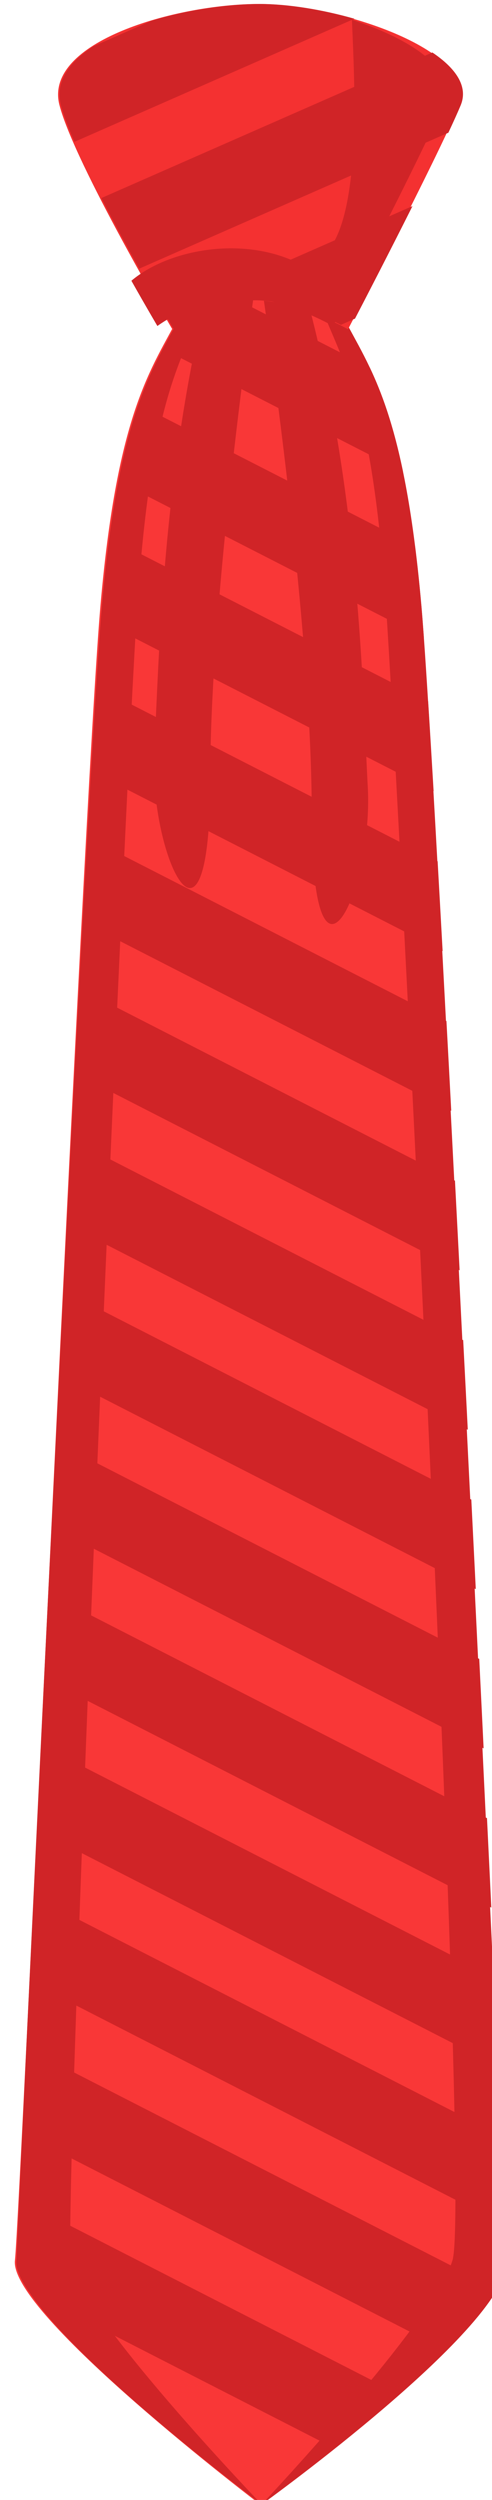 <?xml version="1.0" encoding="UTF-8" standalone="no"?>
<!-- Created with Inkscape (http://www.inkscape.org/) -->

<svg
   xmlns:dc="http://purl.org/dc/elements/1.1/"
   xmlns:cc="http://creativecommons.org/ns#"
   xmlns:rdf="http://www.w3.org/1999/02/22-rdf-syntax-ns#"
   xmlns:svg="http://www.w3.org/2000/svg"
   xmlns="http://www.w3.org/2000/svg"
   xmlns:sodipodi="http://sodipodi.sourceforge.net/DTD/sodipodi-0.dtd"
   xmlns:inkscape="http://www.inkscape.org/namespaces/inkscape"
   width="8.342mm"
   height="42.333mm"
   viewBox="0 0 29.558 150"
   id="svg25244"
   version="1.1"
   inkscape:version="0.91 r13725"
   sodipodi:docname="corbata.svg"
   inkscape:export-filename="/home/piccolina/Escritorio/fundacion/megamente-web/Megamente/img/deduccion/objetos/corbata.png"
   inkscape:export-xdpi="90"
   inkscape:export-ydpi="90">
  <defs
     id="defs25246">
    <radialGradient
       fx="0"
       fy="0"
       cx="0"
       cy="0"
       r="1"
       gradientUnits="userSpaceOnUse"
       gradientTransform="matrix(-1.212,1.16,-1.16,-1.212,412.714,312.817)"
       spreadMethod="pad"
       id="radialGradient50946">
      <stop
         style="stop-opacity:1;stop-color:#1d1d1b"
         offset="0"
         id="stop50940" />
      <stop
         style="stop-opacity:1;stop-color:#1d1d1b"
         offset="0.723"
         id="stop50942" />
      <stop
         style="stop-opacity:1;stop-color:#575756"
         offset="1"
         id="stop50944" />
    </radialGradient>
    <radialGradient
       fx="0"
       fy="0"
       cx="0"
       cy="0"
       r="1"
       gradientUnits="userSpaceOnUse"
       gradientTransform="matrix(-1.211,1.16,-1.16,-1.211,420.802,320.906)"
       spreadMethod="pad"
       id="radialGradient50924">
      <stop
         style="stop-opacity:1;stop-color:#1d1d1b"
         offset="0"
         id="stop50918" />
      <stop
         style="stop-opacity:1;stop-color:#1d1d1b"
         offset="0.723"
         id="stop50920" />
      <stop
         style="stop-opacity:1;stop-color:#575756"
         offset="1"
         id="stop50922" />
    </radialGradient>
    <radialGradient
       fx="0"
       fy="0"
       cx="0"
       cy="0"
       r="1"
       gradientUnits="userSpaceOnUse"
       gradientTransform="matrix(-1.16,-1.212,1.212,-1.16,420.802,312.817)"
       spreadMethod="pad"
       id="radialGradient50902">
      <stop
         style="stop-opacity:1;stop-color:#1d1d1b"
         offset="0"
         id="stop50896" />
      <stop
         style="stop-opacity:1;stop-color:#1d1d1b"
         offset="0.723"
         id="stop50898" />
      <stop
         style="stop-opacity:1;stop-color:#575756"
         offset="1"
         id="stop50900" />
    </radialGradient>
    <radialGradient
       fx="0"
       fy="0"
       cx="0"
       cy="0"
       r="1"
       gradientUnits="userSpaceOnUse"
       gradientTransform="matrix(-1.16,-1.211,1.211,-1.16,412.714,320.906)"
       spreadMethod="pad"
       id="radialGradient50880">
      <stop
         style="stop-opacity:1;stop-color:#1d1d1b"
         offset="0"
         id="stop50874" />
      <stop
         style="stop-opacity:1;stop-color:#1d1d1b"
         offset="0.723"
         id="stop50876" />
      <stop
         style="stop-opacity:1;stop-color:#575756"
         offset="1"
         id="stop50878" />
    </radialGradient>
    <radialGradient
       fx="0"
       fy="0"
       cx="0"
       cy="0"
       r="1"
       gradientUnits="userSpaceOnUse"
       gradientTransform="matrix(-1.677,-0.037,0.037,-1.677,416.758,311.142)"
       spreadMethod="pad"
       id="radialGradient50858">
      <stop
         style="stop-opacity:1;stop-color:#1d1d1b"
         offset="0"
         id="stop50852" />
      <stop
         style="stop-opacity:1;stop-color:#1d1d1b"
         offset="0.723"
         id="stop50854" />
      <stop
         style="stop-opacity:1;stop-color:#575756"
         offset="1"
         id="stop50856" />
    </radialGradient>
    <radialGradient
       fx="0"
       fy="0"
       cx="0"
       cy="0"
       r="1"
       gradientUnits="userSpaceOnUse"
       gradientTransform="matrix(-1.677,-0.037,0.037,-1.677,416.758,322.581)"
       spreadMethod="pad"
       id="radialGradient50836">
      <stop
         style="stop-opacity:1;stop-color:#1d1d1b"
         offset="0"
         id="stop50830" />
      <stop
         style="stop-opacity:1;stop-color:#1d1d1b"
         offset="0.723"
         id="stop50832" />
      <stop
         style="stop-opacity:1;stop-color:#575756"
         offset="1"
         id="stop50834" />
    </radialGradient>
    <radialGradient
       fx="0"
       fy="0"
       cx="0"
       cy="0"
       r="1"
       gradientUnits="userSpaceOnUse"
       gradientTransform="matrix(0.037,-1.677,1.677,0.037,422.477,316.862)"
       spreadMethod="pad"
       id="radialGradient50814">
      <stop
         style="stop-opacity:1;stop-color:#1d1d1b"
         offset="0"
         id="stop50808" />
      <stop
         style="stop-opacity:1;stop-color:#1d1d1b"
         offset="0.723"
         id="stop50810" />
      <stop
         style="stop-opacity:1;stop-color:#575756"
         offset="1"
         id="stop50812" />
    </radialGradient>
    <radialGradient
       fx="0"
       fy="0"
       cx="0"
       cy="0"
       r="1"
       gradientUnits="userSpaceOnUse"
       gradientTransform="matrix(0.037,-1.677,1.677,0.037,411.039,316.862)"
       spreadMethod="pad"
       id="radialGradient50792">
      <stop
         style="stop-opacity:1;stop-color:#1d1d1b"
         offset="0"
         id="stop50786" />
      <stop
         style="stop-opacity:1;stop-color:#1d1d1b"
         offset="0.723"
         id="stop50788" />
      <stop
         style="stop-opacity:1;stop-color:#575756"
         offset="1"
         id="stop50790" />
    </radialGradient>
    <radialGradient
       fx="0"
       fy="0"
       cx="0"
       cy="0"
       r="1"
       gradientUnits="userSpaceOnUse"
       gradientTransform="matrix(12.657,0.277,-0.277,12.657,416.759,316.862)"
       spreadMethod="pad"
       id="radialGradient50770">
      <stop
         style="stop-opacity:1;stop-color:#575756"
         offset="0"
         id="stop50762" />
      <stop
         style="stop-opacity:1;stop-color:#fafafa"
         offset="0.847"
         id="stop50764" />
      <stop
         style="stop-opacity:1;stop-color:#fafafa"
         offset="0.997"
         id="stop50766" />
      <stop
         style="stop-opacity:1;stop-color:#fafafa"
         offset="1"
         id="stop50768" />
    </radialGradient>
    <radialGradient
       fx="0"
       fy="0"
       cx="0"
       cy="0"
       r="1"
       gradientUnits="userSpaceOnUse"
       gradientTransform="matrix(21.624,0.474,-0.474,21.624,416.759,316.862)"
       spreadMethod="pad"
       id="radialGradient50746">
      <stop
         style="stop-opacity:1;stop-color:#1d1d1b"
         offset="0"
         id="stop50740" />
      <stop
         style="stop-opacity:1;stop-color:#1d1d1b"
         offset="0.723"
         id="stop50742" />
      <stop
         style="stop-opacity:1;stop-color:#575756"
         offset="1"
         id="stop50744" />
    </radialGradient>
    <linearGradient
       x1="0"
       y1="0"
       x2="1"
       y2="0"
       gradientUnits="userSpaceOnUse"
       gradientTransform="matrix(0.064,35.42,-35.42,0.064,416.708,288.203)"
       spreadMethod="pad"
       id="linearGradient50724">
      <stop
         style="stop-opacity:1;stop-color:#f26666"
         offset="0"
         id="stop50718" />
      <stop
         style="stop-opacity:1;stop-color:#f23a3a"
         offset="0.979"
         id="stop50720" />
      <stop
         style="stop-opacity:1;stop-color:#f23a3a"
         offset="1"
         id="stop50722" />
    </linearGradient>
    <linearGradient
       x1="0"
       y1="0"
       x2="1"
       y2="0"
       gradientUnits="userSpaceOnUse"
       gradientTransform="matrix(-0.068,-37.966,37.966,-0.068,416.778,327.226)"
       spreadMethod="pad"
       id="linearGradient50702">
      <stop
         style="stop-opacity:1;stop-color:#c40c0c"
         offset="0"
         id="stop50696" />
      <stop
         style="stop-opacity:1;stop-color:#700707"
         offset="0.942"
         id="stop50698" />
      <stop
         style="stop-opacity:1;stop-color:#700707"
         offset="1"
         id="stop50700" />
    </linearGradient>
    <radialGradient
       fx="0"
       fy="0"
       cx="0"
       cy="0"
       r="1"
       gradientUnits="userSpaceOnUse"
       gradientTransform="matrix(-1.212,1.16,-1.16,-1.212,295.731,312.817)"
       spreadMethod="pad"
       id="radialGradient50668">
      <stop
         style="stop-opacity:1;stop-color:#1d1d1b"
         offset="0"
         id="stop50662" />
      <stop
         style="stop-opacity:1;stop-color:#1d1d1b"
         offset="0.723"
         id="stop50664" />
      <stop
         style="stop-opacity:1;stop-color:#575756"
         offset="1"
         id="stop50666" />
    </radialGradient>
    <radialGradient
       fx="0"
       fy="0"
       cx="0"
       cy="0"
       r="1"
       gradientUnits="userSpaceOnUse"
       gradientTransform="matrix(-1.211,1.16,-1.16,-1.211,303.819,320.906)"
       spreadMethod="pad"
       id="radialGradient50646">
      <stop
         style="stop-opacity:1;stop-color:#1d1d1b"
         offset="0"
         id="stop50640" />
      <stop
         style="stop-opacity:1;stop-color:#1d1d1b"
         offset="0.723"
         id="stop50642" />
      <stop
         style="stop-opacity:1;stop-color:#575756"
         offset="1"
         id="stop50644" />
    </radialGradient>
    <radialGradient
       fx="0"
       fy="0"
       cx="0"
       cy="0"
       r="1"
       gradientUnits="userSpaceOnUse"
       gradientTransform="matrix(-1.16,-1.212,1.212,-1.16,303.819,312.817)"
       spreadMethod="pad"
       id="radialGradient50624">
      <stop
         style="stop-opacity:1;stop-color:#1d1d1b"
         offset="0"
         id="stop50618" />
      <stop
         style="stop-opacity:1;stop-color:#1d1d1b"
         offset="0.723"
         id="stop50620" />
      <stop
         style="stop-opacity:1;stop-color:#575756"
         offset="1"
         id="stop50622" />
    </radialGradient>
    <radialGradient
       fx="0"
       fy="0"
       cx="0"
       cy="0"
       r="1"
       gradientUnits="userSpaceOnUse"
       gradientTransform="matrix(-1.16,-1.211,1.211,-1.16,295.731,320.906)"
       spreadMethod="pad"
       id="radialGradient50602">
      <stop
         style="stop-opacity:1;stop-color:#1d1d1b"
         offset="0"
         id="stop50596" />
      <stop
         style="stop-opacity:1;stop-color:#1d1d1b"
         offset="0.723"
         id="stop50598" />
      <stop
         style="stop-opacity:1;stop-color:#575756"
         offset="1"
         id="stop50600" />
    </radialGradient>
    <radialGradient
       fx="0"
       fy="0"
       cx="0"
       cy="0"
       r="1"
       gradientUnits="userSpaceOnUse"
       gradientTransform="matrix(-1.677,-0.037,0.037,-1.677,299.775,311.142)"
       spreadMethod="pad"
       id="radialGradient50580">
      <stop
         style="stop-opacity:1;stop-color:#1d1d1b"
         offset="0"
         id="stop50574" />
      <stop
         style="stop-opacity:1;stop-color:#1d1d1b"
         offset="0.723"
         id="stop50576" />
      <stop
         style="stop-opacity:1;stop-color:#575756"
         offset="1"
         id="stop50578" />
    </radialGradient>
    <radialGradient
       fx="0"
       fy="0"
       cx="0"
       cy="0"
       r="1"
       gradientUnits="userSpaceOnUse"
       gradientTransform="matrix(-1.677,-0.037,0.037,-1.677,299.775,322.581)"
       spreadMethod="pad"
       id="radialGradient50558">
      <stop
         style="stop-opacity:1;stop-color:#1d1d1b"
         offset="0"
         id="stop50552" />
      <stop
         style="stop-opacity:1;stop-color:#1d1d1b"
         offset="0.723"
         id="stop50554" />
      <stop
         style="stop-opacity:1;stop-color:#575756"
         offset="1"
         id="stop50556" />
    </radialGradient>
    <radialGradient
       fx="0"
       fy="0"
       cx="0"
       cy="0"
       r="1"
       gradientUnits="userSpaceOnUse"
       gradientTransform="matrix(0.037,-1.677,1.677,0.037,305.494,316.862)"
       spreadMethod="pad"
       id="radialGradient50536">
      <stop
         style="stop-opacity:1;stop-color:#1d1d1b"
         offset="0"
         id="stop50530" />
      <stop
         style="stop-opacity:1;stop-color:#1d1d1b"
         offset="0.723"
         id="stop50532" />
      <stop
         style="stop-opacity:1;stop-color:#575756"
         offset="1"
         id="stop50534" />
    </radialGradient>
    <radialGradient
       fx="0"
       fy="0"
       cx="0"
       cy="0"
       r="1"
       gradientUnits="userSpaceOnUse"
       gradientTransform="matrix(0.037,-1.677,1.677,0.037,294.056,316.862)"
       spreadMethod="pad"
       id="radialGradient50514">
      <stop
         style="stop-opacity:1;stop-color:#1d1d1b"
         offset="0"
         id="stop50508" />
      <stop
         style="stop-opacity:1;stop-color:#1d1d1b"
         offset="0.723"
         id="stop50510" />
      <stop
         style="stop-opacity:1;stop-color:#575756"
         offset="1"
         id="stop50512" />
    </radialGradient>
    <radialGradient
       fx="0"
       fy="0"
       cx="0"
       cy="0"
       r="1"
       gradientUnits="userSpaceOnUse"
       gradientTransform="matrix(12.656,0.277,-0.277,12.656,299.777,316.862)"
       spreadMethod="pad"
       id="radialGradient50492">
      <stop
         style="stop-opacity:1;stop-color:#575756"
         offset="0"
         id="stop50484" />
      <stop
         style="stop-opacity:1;stop-color:#fafafa"
         offset="0.847"
         id="stop50486" />
      <stop
         style="stop-opacity:1;stop-color:#fafafa"
         offset="0.997"
         id="stop50488" />
      <stop
         style="stop-opacity:1;stop-color:#fafafa"
         offset="1"
         id="stop50490" />
    </radialGradient>
    <radialGradient
       fx="0"
       fy="0"
       cx="0"
       cy="0"
       r="1"
       gradientUnits="userSpaceOnUse"
       gradientTransform="matrix(21.624,0.474,-0.474,21.624,299.776,316.862)"
       spreadMethod="pad"
       id="radialGradient50468">
      <stop
         style="stop-opacity:1;stop-color:#1d1d1b"
         offset="0"
         id="stop50462" />
      <stop
         style="stop-opacity:1;stop-color:#1d1d1b"
         offset="0.723"
         id="stop50464" />
      <stop
         style="stop-opacity:1;stop-color:#575756"
         offset="1"
         id="stop50466" />
    </radialGradient>
    <linearGradient
       x1="0"
       y1="0"
       x2="1"
       y2="0"
       gradientUnits="userSpaceOnUse"
       gradientTransform="matrix(0.064,35.42,-35.42,0.064,299.725,288.203)"
       spreadMethod="pad"
       id="linearGradient50446">
      <stop
         style="stop-opacity:1;stop-color:#f26666"
         offset="0"
         id="stop50440" />
      <stop
         style="stop-opacity:1;stop-color:#f23a3a"
         offset="0.979"
         id="stop50442" />
      <stop
         style="stop-opacity:1;stop-color:#f23a3a"
         offset="1"
         id="stop50444" />
    </linearGradient>
    <linearGradient
       x1="0"
       y1="0"
       x2="1"
       y2="0"
       gradientUnits="userSpaceOnUse"
       gradientTransform="matrix(-0.068,-37.966,37.966,-0.068,299.795,327.226)"
       spreadMethod="pad"
       id="linearGradient50424">
      <stop
         style="stop-opacity:1;stop-color:#c40c0c"
         offset="0"
         id="stop50418" />
      <stop
         style="stop-opacity:1;stop-color:#700707"
         offset="0.942"
         id="stop50420" />
      <stop
         style="stop-opacity:1;stop-color:#700707"
         offset="1"
         id="stop50422" />
    </linearGradient>
    <linearGradient
       x1="0"
       y1="0"
       x2="1"
       y2="0"
       gradientUnits="userSpaceOnUse"
       gradientTransform="matrix(0,-17.935,17.935,0,443.68,317.558)"
       spreadMethod="pad"
       id="linearGradient50402">
      <stop
         style="stop-opacity:1;stop-color:#272726"
         offset="0"
         id="stop50394" />
      <stop
         style="stop-opacity:1;stop-color:#272726"
         offset="0.058"
         id="stop50396" />
      <stop
         style="stop-opacity:1;stop-color:#272726"
         offset="0.352"
         id="stop50398" />
      <stop
         style="stop-opacity:1;stop-color:#818080"
         offset="1"
         id="stop50400" />
    </linearGradient>
    <linearGradient
       x1="0"
       y1="0"
       x2="1"
       y2="0"
       gradientUnits="userSpaceOnUse"
       gradientTransform="matrix(0,-17.935,17.935,0,273.137,317.558)"
       spreadMethod="pad"
       id="linearGradient50378">
      <stop
         style="stop-opacity:1;stop-color:#272726"
         offset="0"
         id="stop50370" />
      <stop
         style="stop-opacity:1;stop-color:#272726"
         offset="0.058"
         id="stop50372" />
      <stop
         style="stop-opacity:1;stop-color:#272726"
         offset="0.352"
         id="stop50374" />
      <stop
         style="stop-opacity:1;stop-color:#818080"
         offset="1"
         id="stop50376" />
    </linearGradient>
    <linearGradient
       x1="0"
       y1="0"
       x2="1"
       y2="0"
       gradientUnits="userSpaceOnUse"
       gradientTransform="matrix(0,-11.334,11.334,0,266.961,302.225)"
       spreadMethod="pad"
       id="linearGradient50354">
      <stop
         style="stop-opacity:1;stop-color:#910009"
         offset="0"
         id="stop50348" />
      <stop
         style="stop-opacity:1;stop-color:#e81508"
         offset="0.201"
         id="stop50350" />
      <stop
         style="stop-opacity:1;stop-color:#e81508"
         offset="1"
         id="stop50352" />
    </linearGradient>
    <linearGradient
       x1="0"
       y1="0"
       x2="1"
       y2="0"
       gradientUnits="userSpaceOnUse"
       gradientTransform="matrix(0,-15.69,15.69,0,266.961,302.686)"
       spreadMethod="pad"
       id="linearGradient50332">
      <stop
         style="stop-opacity:1;stop-color:#e69409"
         offset="0"
         id="stop50324" />
      <stop
         style="stop-opacity:1;stop-color:#f7de00"
         offset="0.525"
         id="stop50326" />
      <stop
         style="stop-opacity:1;stop-color:#f7de00"
         offset="0.997"
         id="stop50328" />
      <stop
         style="stop-opacity:1;stop-color:#f7de00"
         offset="1"
         id="stop50330" />
    </linearGradient>
    <linearGradient
       x1="0"
       y1="0"
       x2="1"
       y2="0"
       gradientUnits="userSpaceOnUse"
       gradientTransform="matrix(0,-18.259,18.259,0,267.838,302.958)"
       spreadMethod="pad"
       id="linearGradient50308">
      <stop
         style="stop-opacity:1;stop-color:#575756"
         offset="0"
         id="stop50300" />
      <stop
         style="stop-opacity:1;stop-color:#575756"
         offset="0.076"
         id="stop50302" />
      <stop
         style="stop-opacity:1;stop-color:#575756"
         offset="0.354"
         id="stop50304" />
      <stop
         style="stop-opacity:1;stop-color:#fafafa"
         offset="1"
         id="stop50306" />
    </linearGradient>
    <linearGradient
       x1="0"
       y1="0"
       x2="1"
       y2="0"
       gradientUnits="userSpaceOnUse"
       gradientTransform="matrix(12.112,25.397,-25.397,12.112,442.944,277.627)"
       spreadMethod="pad"
       id="linearGradient50284">
      <stop
         style="stop-opacity:1;stop-color:#fafafa"
         offset="0"
         id="stop50276" />
      <stop
         style="stop-opacity:1;stop-color:#fafafa"
         offset="0.003"
         id="stop50278" />
      <stop
         style="stop-opacity:1;stop-color:#ffd500"
         offset="0.988"
         id="stop50280" />
      <stop
         style="stop-opacity:1;stop-color:#ffd500"
         offset="1"
         id="stop50282" />
    </linearGradient>
    <linearGradient
       x1="0"
       y1="0"
       x2="1"
       y2="0"
       gradientUnits="userSpaceOnUse"
       gradientTransform="matrix(15.392,32.273,-32.273,15.392,440.193,274.631)"
       spreadMethod="pad"
       id="linearGradient50260">
      <stop
         style="stop-opacity:1;stop-color:#fafafa"
         offset="0"
         id="stop50250" />
      <stop
         style="stop-opacity:1;stop-color:#fafafa"
         offset="0.003"
         id="stop50252" />
      <stop
         style="stop-opacity:1;stop-color:#fafafa"
         offset="0.21"
         id="stop50254" />
      <stop
         style="stop-opacity:1;stop-color:#575756"
         offset="0.819"
         id="stop50256" />
      <stop
         style="stop-opacity:1;stop-color:#575756"
         offset="1"
         id="stop50258" />
    </linearGradient>
    <linearGradient
       x1="0"
       y1="0"
       x2="1"
       y2="0"
       gradientUnits="userSpaceOnUse"
       gradientTransform="matrix(0,-2.918,2.918,0,351.329,285.362)"
       spreadMethod="pad"
       id="linearGradient50218">
      <stop
         style="stop-opacity:1;stop-color:#1d1d1b"
         offset="0"
         id="stop50212" />
      <stop
         style="stop-opacity:1;stop-color:#1d1d1b"
         offset="0.696"
         id="stop50214" />
      <stop
         style="stop-opacity:1;stop-color:#1d1d1b"
         offset="1"
         id="stop50216" />
    </linearGradient>
    <linearGradient
       x1="0"
       y1="0"
       x2="1"
       y2="0"
       gradientUnits="userSpaceOnUse"
       gradientTransform="matrix(0,-4.926,4.926,0,351.329,285.566)"
       spreadMethod="pad"
       id="linearGradient50164">
      <stop
         style="stop-opacity:1;stop-color:#575756"
         offset="0"
         id="stop50154" />
      <stop
         style="stop-opacity:1;stop-color:#575756"
         offset="0.297"
         id="stop50156" />
      <stop
         style="stop-opacity:1;stop-color:#fafafa"
         offset="0.777"
         id="stop50158" />
      <stop
         style="stop-opacity:1;stop-color:#fafafa"
         offset="0.95"
         id="stop50160" />
      <stop
         style="stop-opacity:1;stop-color:#fafafa"
         offset="1"
         id="stop50162" />
    </linearGradient>
    <linearGradient
       x1="0"
       y1="0"
       x2="1"
       y2="0"
       gradientUnits="userSpaceOnUse"
       gradientTransform="matrix(9.751,-11.904,11.904,9.751,372.178,269.86)"
       spreadMethod="pad"
       id="linearGradient50138">
      <stop
         style="stop-opacity:1;stop-color:#a8a8a7"
         offset="0"
         id="stop50130" />
      <stop
         style="stop-opacity:1;stop-color:#a8a8a7"
         offset="0.429"
         id="stop50132" />
      <stop
         style="stop-opacity:1;stop-color:#a8a8a7"
         offset="0.77"
         id="stop50134" />
      <stop
         style="stop-opacity:1;stop-color:#fafafa"
         offset="1"
         id="stop50136" />
    </linearGradient>
    <linearGradient
       x1="0"
       y1="0"
       x2="1"
       y2="0"
       gradientUnits="userSpaceOnUse"
       gradientTransform="matrix(-16.237,-22.407,22.407,-16.237,393.014,283.283)"
       spreadMethod="pad"
       id="linearGradient50114">
      <stop
         style="stop-opacity:1;stop-color:#fafafa"
         offset="0"
         id="stop50106" />
      <stop
         style="stop-opacity:1;stop-color:#5c5c5b"
         offset="0.832"
         id="stop50108" />
      <stop
         style="stop-opacity:1;stop-color:#5c5c5b"
         offset="0.995"
         id="stop50110" />
      <stop
         style="stop-opacity:1;stop-color:#5c5c5b"
         offset="1"
         id="stop50112" />
    </linearGradient>
    <linearGradient
       x1="0"
       y1="0"
       x2="1"
       y2="0"
       gradientUnits="userSpaceOnUse"
       gradientTransform="matrix(0,-17.948,17.948,0,358.485,321.417)"
       spreadMethod="pad"
       id="linearGradient50050">
      <stop
         style="stop-opacity:1;stop-color:#700707"
         offset="0"
         id="stop50040" />
      <stop
         style="stop-opacity:1;stop-color:#700707"
         offset="0.127"
         id="stop50042" />
      <stop
         style="stop-opacity:1;stop-color:#c40c0c"
         offset="0.886"
         id="stop50044" />
      <stop
         style="stop-opacity:1;stop-color:#c40c0c"
         offset="0.998"
         id="stop50046" />
      <stop
         style="stop-opacity:1;stop-color:#c40c0c"
         offset="1"
         id="stop50048" />
    </linearGradient>
    <linearGradient
       x1="0"
       y1="0"
       x2="1"
       y2="0"
       gradientUnits="userSpaceOnUse"
       gradientTransform="matrix(35.615,-29.885,29.885,35.615,344.438,271.906)"
       spreadMethod="pad"
       id="linearGradient49992">
      <stop
         style="stop-opacity:1;stop-color:#ffffff"
         offset="0"
         id="stop49968" />
      <stop
         style="stop-opacity:1;stop-color:#ffffff"
         offset="0.057"
         id="stop49970" />
      <stop
         style="stop-opacity:1;stop-color:#def5ff"
         offset="0.16"
         id="stop49972" />
      <stop
         style="stop-opacity:1;stop-color:#def5ff"
         offset="0.214"
         id="stop49974" />
      <stop
         style="stop-opacity:1;stop-color:#ffffff"
         offset="0.309"
         id="stop49976" />
      <stop
         style="stop-opacity:1;stop-color:#ffffff"
         offset="0.466"
         id="stop49978" />
      <stop
         style="stop-opacity:1;stop-color:#ffffff"
         offset="0.475"
         id="stop49980" />
      <stop
         style="stop-opacity:1;stop-color:#cae1f9"
         offset="0.686"
         id="stop49982" />
      <stop
         style="stop-opacity:1;stop-color:#ffffff"
         offset="0.913"
         id="stop49984" />
      <stop
         style="stop-opacity:1;stop-color:#ffffff"
         offset="0.936"
         id="stop49986" />
      <stop
         style="stop-opacity:1;stop-color:#ffffff"
         offset="0.944"
         id="stop49988" />
      <stop
         style="stop-opacity:1;stop-color:#ffffff"
         offset="1"
         id="stop49990" />
    </linearGradient>
    <linearGradient
       x1="0"
       y1="0"
       x2="1"
       y2="0"
       gradientUnits="userSpaceOnUse"
       gradientTransform="matrix(38.664,-32.443,32.443,38.664,310.216,270.817)"
       spreadMethod="pad"
       id="linearGradient49952">
      <stop
         style="stop-opacity:1;stop-color:#ffffff"
         offset="0"
         id="stop49928" />
      <stop
         style="stop-opacity:1;stop-color:#ffffff"
         offset="0.057"
         id="stop49930" />
      <stop
         style="stop-opacity:1;stop-color:#def5ff"
         offset="0.16"
         id="stop49932" />
      <stop
         style="stop-opacity:1;stop-color:#def5ff"
         offset="0.214"
         id="stop49934" />
      <stop
         style="stop-opacity:1;stop-color:#ffffff"
         offset="0.309"
         id="stop49936" />
      <stop
         style="stop-opacity:1;stop-color:#ffffff"
         offset="0.466"
         id="stop49938" />
      <stop
         style="stop-opacity:1;stop-color:#ffffff"
         offset="0.475"
         id="stop49940" />
      <stop
         style="stop-opacity:1;stop-color:#cae1f9"
         offset="0.686"
         id="stop49942" />
      <stop
         style="stop-opacity:1;stop-color:#ffffff"
         offset="0.913"
         id="stop49944" />
      <stop
         style="stop-opacity:1;stop-color:#ffffff"
         offset="0.936"
         id="stop49946" />
      <stop
         style="stop-opacity:1;stop-color:#ffffff"
         offset="0.944"
         id="stop49948" />
      <stop
         style="stop-opacity:1;stop-color:#ffffff"
         offset="1"
         id="stop49950" />
    </linearGradient>
    <linearGradient
       x1="0"
       y1="0"
       x2="1"
       y2="0"
       gradientUnits="userSpaceOnUse"
       gradientTransform="matrix(0,-26.713,26.713,0,358.485,311.963)"
       spreadMethod="pad"
       id="linearGradient49896">
      <stop
         style="stop-opacity:1;stop-color:#fafafa"
         offset="0"
         id="stop49888" />
      <stop
         style="stop-opacity:1;stop-color:#fafafa"
         offset="0.45"
         id="stop49890" />
      <stop
         style="stop-opacity:1;stop-color:#fafafa"
         offset="0.881"
         id="stop49892" />
      <stop
         style="stop-opacity:1;stop-color:#fafafa"
         offset="1"
         id="stop49894" />
    </linearGradient>
    <linearGradient
       x1="0"
       y1="0"
       x2="1"
       y2="0"
       gradientUnits="userSpaceOnUse"
       gradientTransform="matrix(0,-87.387,87.387,0,358.485,317.572)"
       spreadMethod="pad"
       id="linearGradient49838">
      <stop
         style="stop-opacity:1;stop-color:#cc2424"
         offset="0"
         id="stop49828" />
      <stop
         style="stop-opacity:1;stop-color:#cc2424"
         offset="0.032"
         id="stop49830" />
      <stop
         style="stop-opacity:1;stop-color:#f23a3a"
         offset="0.751"
         id="stop49832" />
      <stop
         style="stop-opacity:1;stop-color:#f23a3a"
         offset="0.98"
         id="stop49834" />
      <stop
         style="stop-opacity:1;stop-color:#f23a3a"
         offset="1"
         id="stop49836" />
    </linearGradient>
    <linearGradient
       x1="0"
       y1="0"
       x2="1"
       y2="0"
       gradientUnits="userSpaceOnUse"
       gradientTransform="matrix(33.034,-27.718,27.718,33.034,375.152,268.071)"
       spreadMethod="pad"
       id="linearGradient49812">
      <stop
         style="stop-opacity:1;stop-color:#ffffff"
         offset="0"
         id="stop49796" />
      <stop
         style="stop-opacity:1;stop-color:#ffffff"
         offset="0.057"
         id="stop49798" />
      <stop
         style="stop-opacity:1;stop-color:#c3e5f7"
         offset="0.313"
         id="stop49800" />
      <stop
         style="stop-opacity:1;stop-color:#c3e5f7"
         offset="0.446"
         id="stop49802" />
      <stop
         style="stop-opacity:1;stop-color:#ffffff"
         offset="0.563"
         id="stop49804" />
      <stop
         style="stop-opacity:1;stop-color:#ffffff"
         offset="0.978"
         id="stop49806" />
      <stop
         style="stop-opacity:1;stop-color:#ffffff"
         offset="0.979"
         id="stop49808" />
      <stop
         style="stop-opacity:1;stop-color:#ffffff"
         offset="1"
         id="stop49810" />
    </linearGradient>
    <radialGradient
       fx="0"
       fy="0"
       cx="0"
       cy="0"
       r="1"
       gradientUnits="userSpaceOnUse"
       gradientTransform="matrix(63.288,-6.174,-6.369,-65.291,383.792,284.062)"
       spreadMethod="pad"
       id="radialGradient33698">
      <stop
         style="stop-opacity:1;stop-color:#1d1d1b"
         offset="0"
         id="stop33692" />
      <stop
         style="stop-opacity:1;stop-color:#242422"
         offset="0.893"
         id="stop33694" />
      <stop
         style="stop-opacity:1;stop-color:#242422"
         offset="1"
         id="stop33696" />
    </radialGradient>
    <linearGradient
       x1="0"
       y1="0"
       x2="1"
       y2="0"
       gradientUnits="userSpaceOnUse"
       gradientTransform="matrix(8.11,-1.763,1.763,8.11,705.13,151.938)"
       spreadMethod="pad"
       id="linearGradient56218">
      <stop
         style="stop-opacity:1;stop-color:#8fb515"
         offset="0"
         id="stop56214" />
      <stop
         style="stop-opacity:1;stop-color:#d6ed9b"
         offset="1"
         id="stop56216" />
    </linearGradient>
    <linearGradient
       x1="0"
       y1="0"
       x2="1"
       y2="0"
       gradientUnits="userSpaceOnUse"
       gradientTransform="matrix(8.111,-1.763,1.763,8.111,705.465,151.8)"
       spreadMethod="pad"
       id="linearGradient56198">
      <stop
         style="stop-opacity:1;stop-color:#eeffbf"
         offset="0"
         id="stop56194" />
      <stop
         style="stop-opacity:1;stop-color:#d6ed9b"
         offset="1"
         id="stop56196" />
    </linearGradient>
    <linearGradient
       x1="0"
       y1="0"
       x2="1"
       y2="0"
       gradientUnits="userSpaceOnUse"
       gradientTransform="matrix(-0.998,-8.997,8.997,-0.998,743.811,175.235)"
       spreadMethod="pad"
       id="linearGradient56178">
      <stop
         style="stop-opacity:1;stop-color:#b3ff00"
         offset="0"
         id="stop56174" />
      <stop
         style="stop-opacity:1;stop-color:#d6ed9b"
         offset="1"
         id="stop56176" />
    </linearGradient>
    <linearGradient
       x1="0"
       y1="0"
       x2="1"
       y2="0"
       gradientUnits="userSpaceOnUse"
       gradientTransform="matrix(-5.112,-1.495,1.495,-5.112,781.256,157.304)"
       spreadMethod="pad"
       id="linearGradient56158">
      <stop
         style="stop-opacity:1;stop-color:#5c8200"
         offset="0"
         id="stop56148" />
      <stop
         style="stop-opacity:1;stop-color:#91cc00"
         offset="0.479"
         id="stop56150" />
      <stop
         style="stop-opacity:1;stop-color:#91cc00"
         offset="0.511"
         id="stop56152" />
      <stop
         style="stop-opacity:1;stop-color:#a7ed00"
         offset="0.976"
         id="stop56154" />
      <stop
         style="stop-opacity:1;stop-color:#a7ed00"
         offset="1"
         id="stop56156" />
    </linearGradient>
    <linearGradient
       x1="0"
       y1="0"
       x2="1"
       y2="0"
       gradientUnits="userSpaceOnUse"
       gradientTransform="matrix(10.952,-3.565,3.565,10.952,772.412,133.663)"
       spreadMethod="pad"
       id="linearGradient56132">
      <stop
         style="stop-opacity:1;stop-color:#dbef9d"
         offset="0"
         id="stop56126" />
      <stop
         style="stop-opacity:1;stop-color:#d4ff5b"
         offset="0.951"
         id="stop56128" />
      <stop
         style="stop-opacity:1;stop-color:#d4ff5b"
         offset="1"
         id="stop56130" />
    </linearGradient>
    <linearGradient
       x1="0"
       y1="0"
       x2="1"
       y2="0"
       gradientUnits="userSpaceOnUse"
       gradientTransform="matrix(-5.843,-11.465,11.465,-5.843,778.194,137.072)"
       spreadMethod="pad"
       id="linearGradient56110">
      <stop
         style="stop-opacity:1;stop-color:#5c8200"
         offset="0"
         id="stop56100" />
      <stop
         style="stop-opacity:1;stop-color:#91cc00"
         offset="0.479"
         id="stop56102" />
      <stop
         style="stop-opacity:1;stop-color:#91cc00"
         offset="0.511"
         id="stop56104" />
      <stop
         style="stop-opacity:1;stop-color:#a7ed00"
         offset="0.976"
         id="stop56106" />
      <stop
         style="stop-opacity:1;stop-color:#a7ed00"
         offset="1"
         id="stop56108" />
    </linearGradient>
    <linearGradient
       x1="0"
       y1="0"
       x2="1"
       y2="0"
       gradientUnits="userSpaceOnUse"
       gradientTransform="matrix(8.105,-2.638,2.638,8.105,710.17,146.477)"
       spreadMethod="pad"
       id="linearGradient56084">
      <stop
         style="stop-opacity:1;stop-color:#dbef9d"
         offset="0"
         id="stop56078" />
      <stop
         style="stop-opacity:1;stop-color:#d4ff5b"
         offset="0.951"
         id="stop56080" />
      <stop
         style="stop-opacity:1;stop-color:#d4ff5b"
         offset="1"
         id="stop56082" />
    </linearGradient>
    <linearGradient
       x1="0"
       y1="0"
       x2="1"
       y2="0"
       gradientUnits="userSpaceOnUse"
       gradientTransform="matrix(8.859,0,0,8.859,665.72,144.1)"
       spreadMethod="pad"
       id="linearGradient56062">
      <stop
         style="stop-opacity:1;stop-color:#91cc00"
         offset="0"
         id="stop56056" />
      <stop
         style="stop-opacity:1;stop-color:#3f5c00"
         offset="0.969"
         id="stop56058" />
      <stop
         style="stop-opacity:1;stop-color:#3f5c00"
         offset="1"
         id="stop56060" />
    </linearGradient>
    <linearGradient
       x1="0"
       y1="0"
       x2="1"
       y2="0"
       gradientUnits="userSpaceOnUse"
       gradientTransform="matrix(15.826,-8.372,8.372,15.826,701.314,158.009)"
       spreadMethod="pad"
       id="linearGradient56040">
      <stop
         style="stop-opacity:1;stop-color:#5c8200"
         offset="0"
         id="stop56030" />
      <stop
         style="stop-opacity:1;stop-color:#91cc00"
         offset="0.247"
         id="stop56032" />
      <stop
         style="stop-opacity:1;stop-color:#91cc00"
         offset="0.264"
         id="stop56034" />
      <stop
         style="stop-opacity:1;stop-color:#91cc00"
         offset="0.675"
         id="stop56036" />
      <stop
         style="stop-opacity:1;stop-color:#5c8200"
         offset="1"
         id="stop56038" />
    </linearGradient>
    <linearGradient
       x1="0"
       y1="0"
       x2="1"
       y2="0"
       gradientUnits="userSpaceOnUse"
       gradientTransform="matrix(44.15,-14.37,14.37,44.15,717.321,162.04)"
       spreadMethod="pad"
       id="linearGradient56014">
      <stop
         style="stop-opacity:1;stop-color:#dbef9d"
         offset="0"
         id="stop56008" />
      <stop
         style="stop-opacity:1;stop-color:#d4ff5b"
         offset="0.951"
         id="stop56010" />
      <stop
         style="stop-opacity:1;stop-color:#d4ff5b"
         offset="1"
         id="stop56012" />
    </linearGradient>
    <linearGradient
       x1="0"
       y1="0"
       x2="1"
       y2="0"
       gradientUnits="userSpaceOnUse"
       gradientTransform="matrix(44.15,-14.37,14.37,44.15,717.321,162.04)"
       spreadMethod="pad"
       id="linearGradient55992">
      <stop
         style="stop-opacity:1;stop-color:#5c8200"
         offset="0"
         id="stop55982" />
      <stop
         style="stop-opacity:1;stop-color:#91cc00"
         offset="0.479"
         id="stop55984" />
      <stop
         style="stop-opacity:1;stop-color:#91cc00"
         offset="0.511"
         id="stop55986" />
      <stop
         style="stop-opacity:1;stop-color:#a7ed00"
         offset="0.976"
         id="stop55988" />
      <stop
         style="stop-opacity:1;stop-color:#a7ed00"
         offset="1"
         id="stop55990" />
    </linearGradient>
    <linearGradient
       x1="0"
       y1="0"
       x2="1"
       y2="0"
       gradientUnits="userSpaceOnUse"
       gradientTransform="matrix(-36.542,2.232,-2.232,-36.542,764.912,161.969)"
       spreadMethod="pad"
       id="linearGradient55966">
      <stop
         style="stop-opacity:1;stop-color:#5c8200"
         offset="0"
         id="stop55956" />
      <stop
         style="stop-opacity:1;stop-color:#a7ed00"
         offset="0.489"
         id="stop55958" />
      <stop
         style="stop-opacity:1;stop-color:#a7ed00"
         offset="0.522"
         id="stop55960" />
      <stop
         style="stop-opacity:1;stop-color:#a7ed00"
         offset="0.72"
         id="stop55962" />
      <stop
         style="stop-opacity:1;stop-color:#92cf00"
         offset="1"
         id="stop55964" />
    </linearGradient>
    <linearGradient
       x1="0"
       y1="0"
       x2="1"
       y2="0"
       gradientUnits="userSpaceOnUse"
       gradientTransform="matrix(21.445,-6.98,6.98,21.445,737.805,133.854)"
       spreadMethod="pad"
       id="linearGradient55940">
      <stop
         style="stop-opacity:1;stop-color:#dbef9d"
         offset="0"
         id="stop55934" />
      <stop
         style="stop-opacity:1;stop-color:#d4ff5b"
         offset="0.951"
         id="stop55936" />
      <stop
         style="stop-opacity:1;stop-color:#d4ff5b"
         offset="1"
         id="stop55938" />
    </linearGradient>
    <linearGradient
       x1="0"
       y1="0"
       x2="1"
       y2="0"
       gradientUnits="userSpaceOnUse"
       gradientTransform="matrix(21.446,-6.98,6.98,21.446,737.804,133.854)"
       spreadMethod="pad"
       id="linearGradient55918">
      <stop
         style="stop-opacity:1;stop-color:#5c8200"
         offset="0"
         id="stop55908" />
      <stop
         style="stop-opacity:1;stop-color:#91cc00"
         offset="0.479"
         id="stop55910" />
      <stop
         style="stop-opacity:1;stop-color:#91cc00"
         offset="0.511"
         id="stop55912" />
      <stop
         style="stop-opacity:1;stop-color:#a7ed00"
         offset="0.976"
         id="stop55914" />
      <stop
         style="stop-opacity:1;stop-color:#a7ed00"
         offset="1"
         id="stop55916" />
    </linearGradient>
    <linearGradient
       x1="0"
       y1="0"
       x2="1"
       y2="0"
       gradientUnits="userSpaceOnUse"
       gradientTransform="matrix(-44.222,-41.508,41.508,-44.222,771.58,144.122)"
       spreadMethod="pad"
       id="linearGradient55892">
      <stop
         style="stop-opacity:1;stop-color:#5c8200"
         offset="0"
         id="stop55882" />
      <stop
         style="stop-opacity:1;stop-color:#a7ed00"
         offset="0.489"
         id="stop55884" />
      <stop
         style="stop-opacity:1;stop-color:#a7ed00"
         offset="0.522"
         id="stop55886" />
      <stop
         style="stop-opacity:1;stop-color:#a7ed00"
         offset="0.72"
         id="stop55888" />
      <stop
         style="stop-opacity:1;stop-color:#92cf00"
         offset="1"
         id="stop55890" />
    </linearGradient>
    <linearGradient
       x1="0"
       y1="0"
       x2="1"
       y2="0"
       gradientUnits="userSpaceOnUse"
       gradientTransform="matrix(16.421,4.768,-4.768,16.421,762.665,153.194)"
       spreadMethod="pad"
       id="linearGradient55866">
      <stop
         style="stop-opacity:1;stop-color:#77a700"
         offset="0"
         id="stop55862" />
      <stop
         style="stop-opacity:1;stop-color:#b9ed19"
         offset="1"
         id="stop55864" />
    </linearGradient>
    <linearGradient
       x1="0"
       y1="0"
       x2="1"
       y2="0"
       gradientUnits="userSpaceOnUse"
       gradientTransform="matrix(-6.618,-3.094,3.094,-6.618,803.394,171.776)"
       spreadMethod="pad"
       id="linearGradient55846">
      <stop
         style="stop-opacity:1;stop-color:#91cc00"
         offset="0"
         id="stop55840" />
      <stop
         style="stop-opacity:1;stop-color:#3f5c00"
         offset="0.969"
         id="stop55842" />
      <stop
         style="stop-opacity:1;stop-color:#3f5c00"
         offset="1"
         id="stop55844" />
    </linearGradient>
    <linearGradient
       x1="0"
       y1="0"
       x2="1"
       y2="0"
       gradientUnits="userSpaceOnUse"
       gradientTransform="matrix(6.663,-2.169,2.169,6.663,728.562,145.33)"
       spreadMethod="pad"
       id="linearGradient55824">
      <stop
         style="stop-opacity:1;stop-color:#dbef9d"
         offset="0"
         id="stop55818" />
      <stop
         style="stop-opacity:1;stop-color:#d4ff5b"
         offset="0.951"
         id="stop55820" />
      <stop
         style="stop-opacity:1;stop-color:#d4ff5b"
         offset="1"
         id="stop55822" />
    </linearGradient>
    <linearGradient
       x1="0"
       y1="0"
       x2="1"
       y2="0"
       gradientUnits="userSpaceOnUse"
       gradientTransform="matrix(5.598,0.072,-0.072,5.598,723.273,142.111)"
       spreadMethod="pad"
       id="linearGradient55802">
      <stop
         style="stop-opacity:1;stop-color:#77a700"
         offset="0"
         id="stop55798" />
      <stop
         style="stop-opacity:1;stop-color:#b9ed19"
         offset="1"
         id="stop55800" />
    </linearGradient>
    <linearGradient
       x1="0"
       y1="0"
       x2="1"
       y2="0"
       gradientUnits="userSpaceOnUse"
       gradientTransform="matrix(-3.233,0.086,-0.086,-3.233,732.687,144.111)"
       spreadMethod="pad"
       id="linearGradient55782">
      <stop
         style="stop-opacity:1;stop-color:#5c8200"
         offset="0"
         id="stop55776" />
      <stop
         style="stop-opacity:1;stop-color:#91cc00"
         offset="0.937"
         id="stop55778" />
      <stop
         style="stop-opacity:1;stop-color:#91cc00"
         offset="1"
         id="stop55780" />
    </linearGradient>
    <radialGradient
       fx="0"
       fy="0"
       cx="0"
       cy="0"
       r="1"
       gradientUnits="userSpaceOnUse"
       gradientTransform="matrix(14.549,0,0,14.549,734.284,138.045)"
       spreadMethod="pad"
       id="radialGradient55760">
      <stop
         style="stop-opacity:1;stop-color:#91cc00"
         offset="0"
         id="stop55754" />
      <stop
         style="stop-opacity:1;stop-color:#91cc00"
         offset="0.558"
         id="stop55756" />
      <stop
         style="stop-opacity:1;stop-color:#5c8200"
         offset="1"
         id="stop55758" />
    </radialGradient>
    <linearGradient
       x1="0"
       y1="0"
       x2="1"
       y2="0"
       gradientUnits="userSpaceOnUse"
       gradientTransform="matrix(4.375,0,0,4.375,687.66,142.648)"
       spreadMethod="pad"
       id="linearGradient55738">
      <stop
         style="stop-opacity:1;stop-color:#91cc00"
         offset="0"
         id="stop55732" />
      <stop
         style="stop-opacity:1;stop-color:#486900"
         offset="0.969"
         id="stop55734" />
      <stop
         style="stop-opacity:1;stop-color:#486900"
         offset="1"
         id="stop55736" />
    </linearGradient>
    <linearGradient
       x1="0"
       y1="0"
       x2="1"
       y2="0"
       gradientUnits="userSpaceOnUse"
       gradientTransform="matrix(4.067,13.699,-13.699,4.067,741.632,177.384)"
       spreadMethod="pad"
       id="linearGradient55716">
      <stop
         style="stop-opacity:1;stop-color:#77a700"
         offset="0"
         id="stop55712" />
      <stop
         style="stop-opacity:1;stop-color:#b9ed19"
         offset="1"
         id="stop55714" />
    </linearGradient>
    <linearGradient
       x1="0"
       y1="0"
       x2="1"
       y2="0"
       gradientUnits="userSpaceOnUse"
       gradientTransform="matrix(4.067,13.7,-13.7,4.067,741.632,177.688)"
       spreadMethod="pad"
       id="linearGradient55696">
      <stop
         style="stop-opacity:1;stop-color:#b3ff00"
         offset="0"
         id="stop55692" />
      <stop
         style="stop-opacity:1;stop-color:#d6ed9b"
         offset="1"
         id="stop55694" />
    </linearGradient>
    <linearGradient
       x1="0"
       y1="0"
       x2="1"
       y2="0"
       gradientUnits="userSpaceOnUse"
       gradientTransform="matrix(12.09,-1.947,1.947,12.09,735.423,143.215)"
       spreadMethod="pad"
       id="linearGradient55676">
      <stop
         style="stop-opacity:1;stop-color:#dbef9d"
         offset="0"
         id="stop55670" />
      <stop
         style="stop-opacity:1;stop-color:#d4ff5b"
         offset="0.951"
         id="stop55672" />
      <stop
         style="stop-opacity:1;stop-color:#d4ff5b"
         offset="1"
         id="stop55674" />
    </linearGradient>
    <linearGradient
       x1="0"
       y1="0"
       x2="1"
       y2="0"
       gradientUnits="userSpaceOnUse"
       gradientTransform="matrix(-5.542,7.631,-7.631,-5.542,742.146,132.468)"
       spreadMethod="pad"
       id="linearGradient55654">
      <stop
         style="stop-opacity:1;stop-color:#90cf00"
         offset="0"
         id="stop55650" />
      <stop
         style="stop-opacity:1;stop-color:#d6ed9b"
         offset="1"
         id="stop55652" />
    </linearGradient>
    <linearGradient
       x1="0"
       y1="0"
       x2="1"
       y2="0"
       gradientUnits="userSpaceOnUse"
       gradientTransform="matrix(6.987,-6.334,6.334,6.987,731.936,150.87)"
       spreadMethod="pad"
       id="linearGradient55634">
      <stop
         style="stop-opacity:1;stop-color:#90cf00"
         offset="0"
         id="stop55630" />
      <stop
         style="stop-opacity:1;stop-color:#d6ed9b"
         offset="1"
         id="stop55632" />
    </linearGradient>
    <radialGradient
       fx="0"
       fy="0"
       cx="0"
       cy="0"
       r="1"
       gradientUnits="userSpaceOnUse"
       gradientTransform="matrix(15.95,-5.192,5.192,15.95,739.077,142.737)"
       spreadMethod="pad"
       id="radialGradient55614">
      <stop
         style="stop-opacity:1;stop-color:#9dde00"
         offset="0"
         id="stop55604" />
      <stop
         style="stop-opacity:1;stop-color:#9dde00"
         offset="0.144"
         id="stop55606" />
      <stop
         style="stop-opacity:1;stop-color:#91cc00"
         offset="0.346"
         id="stop55608" />
      <stop
         style="stop-opacity:1;stop-color:#5c8200"
         offset="0.968"
         id="stop55610" />
      <stop
         style="stop-opacity:1;stop-color:#5c8200"
         offset="1"
         id="stop55612" />
    </radialGradient>
    <linearGradient
       x1="0"
       y1="0"
       x2="1"
       y2="0"
       gradientUnits="userSpaceOnUse"
       gradientTransform="matrix(-10.426,-6.071,6.071,-10.426,758.808,151.887)"
       spreadMethod="pad"
       id="linearGradient55588">
      <stop
         style="stop-opacity:1;stop-color:#77a700"
         offset="0"
         id="stop55584" />
      <stop
         style="stop-opacity:1;stop-color:#b9ed19"
         offset="1"
         id="stop55586" />
    </linearGradient>
    <radialGradient
       fx="0"
       fy="0"
       cx="0"
       cy="0"
       r="1"
       gradientUnits="userSpaceOnUse"
       gradientTransform="matrix(17.234,-5.609,5.609,17.234,749.965,142.174)"
       spreadMethod="pad"
       id="radialGradient55568">
      <stop
         style="stop-opacity:1;stop-color:#91cc00"
         offset="0"
         id="stop55562" />
      <stop
         style="stop-opacity:1;stop-color:#4e6e00"
         offset="0.951"
         id="stop55564" />
      <stop
         style="stop-opacity:1;stop-color:#4e6e00"
         offset="1"
         id="stop55566" />
    </radialGradient>
    <linearGradient
       x1="0"
       y1="0"
       x2="1"
       y2="0"
       gradientUnits="userSpaceOnUse"
       gradientTransform="matrix(16.761,6.967,-6.967,16.761,764.781,152.188)"
       spreadMethod="pad"
       id="linearGradient55546">
      <stop
         style="stop-opacity:1;stop-color:#5c8200"
         offset="0"
         id="stop55536" />
      <stop
         style="stop-opacity:1;stop-color:#91cc00"
         offset="0.479"
         id="stop55538" />
      <stop
         style="stop-opacity:1;stop-color:#91cc00"
         offset="0.511"
         id="stop55540" />
      <stop
         style="stop-opacity:1;stop-color:#a7ed00"
         offset="0.976"
         id="stop55542" />
      <stop
         style="stop-opacity:1;stop-color:#a7ed00"
         offset="1"
         id="stop55544" />
    </linearGradient>
    <linearGradient
       x1="0"
       y1="0"
       x2="1"
       y2="0"
       gradientUnits="userSpaceOnUse"
       gradientTransform="matrix(5.402,-5.512,5.512,5.402,799.438,113.778)"
       spreadMethod="pad"
       id="linearGradient55520">
      <stop
         style="stop-opacity:1;stop-color:#507100"
         offset="0"
         id="stop55514" />
      <stop
         style="stop-opacity:1;stop-color:#91cc00"
         offset="0.937"
         id="stop55516" />
      <stop
         style="stop-opacity:1;stop-color:#91cc00"
         offset="1"
         id="stop55518" />
    </linearGradient>
    <linearGradient
       x1="0"
       y1="0"
       x2="1"
       y2="0"
       gradientUnits="userSpaceOnUse"
       gradientTransform="matrix(-2.918,-12.519,12.519,-2.918,738.602,126.469)"
       spreadMethod="pad"
       id="linearGradient55498">
      <stop
         style="stop-opacity:1;stop-color:#77a700"
         offset="0"
         id="stop55494" />
      <stop
         style="stop-opacity:1;stop-color:#b9ed19"
         offset="1"
         id="stop55496" />
    </linearGradient>
    <linearGradient
       x1="0"
       y1="0"
       x2="1"
       y2="0"
       gradientUnits="userSpaceOnUse"
       gradientTransform="matrix(18.928,-5.415,5.415,18.928,728.17,121.572)"
       spreadMethod="pad"
       id="linearGradient55478">
      <stop
         style="stop-opacity:1;stop-color:#dbef9d"
         offset="0"
         id="stop55472" />
      <stop
         style="stop-opacity:1;stop-color:#d4ff5b"
         offset="0.951"
         id="stop55474" />
      <stop
         style="stop-opacity:1;stop-color:#d4ff5b"
         offset="1"
         id="stop55476" />
    </linearGradient>
    <radialGradient
       fx="0"
       fy="0"
       cx="0"
       cy="0"
       r="1"
       gradientUnits="userSpaceOnUse"
       gradientTransform="matrix(33.838,-11.013,11.013,33.838,730.568,102.586)"
       spreadMethod="pad"
       id="radialGradient55456">
      <stop
         style="stop-opacity:1;stop-color:#a7ed00"
         offset="0"
         id="stop55450" />
      <stop
         style="stop-opacity:1;stop-color:#a7ed00"
         offset="0.415"
         id="stop55452" />
      <stop
         style="stop-opacity:1;stop-color:#5c8200"
         offset="1"
         id="stop55454" />
    </radialGradient>
    <linearGradient
       x1="0"
       y1="0"
       x2="1"
       y2="0"
       gradientUnits="userSpaceOnUse"
       gradientTransform="matrix(32.268,-14.298,14.298,32.268,766.946,136.533)"
       spreadMethod="pad"
       id="linearGradient55434">
      <stop
         style="stop-opacity:1;stop-color:#5c8200"
         offset="0"
         id="stop55424" />
      <stop
         style="stop-opacity:1;stop-color:#91cc00"
         offset="0.479"
         id="stop55426" />
      <stop
         style="stop-opacity:1;stop-color:#91cc00"
         offset="0.511"
         id="stop55428" />
      <stop
         style="stop-opacity:1;stop-color:#a7ed00"
         offset="0.976"
         id="stop55430" />
      <stop
         style="stop-opacity:1;stop-color:#a7ed00"
         offset="1"
         id="stop55432" />
    </linearGradient>
    <linearGradient
       x1="0"
       y1="0"
       x2="1"
       y2="0"
       gradientUnits="userSpaceOnUse"
       gradientTransform="matrix(-11.623,0,0,-11.623,758.394,177.708)"
       spreadMethod="pad"
       id="linearGradient55408">
      <stop
         style="stop-opacity:1;stop-color:#dbef9d"
         offset="0"
         id="stop55402" />
      <stop
         style="stop-opacity:1;stop-color:#d4ff5b"
         offset="0.951"
         id="stop55404" />
      <stop
         style="stop-opacity:1;stop-color:#d4ff5b"
         offset="1"
         id="stop55406" />
    </linearGradient>
    <linearGradient
       x1="0"
       y1="0"
       x2="1"
       y2="0"
       gradientUnits="userSpaceOnUse"
       gradientTransform="matrix(0,20.03,-20.03,0,739.73,166.216)"
       spreadMethod="pad"
       id="linearGradient55386">
      <stop
         style="stop-opacity:1;stop-color:#547600"
         offset="0"
         id="stop55376" />
      <stop
         style="stop-opacity:1;stop-color:#91cc00"
         offset="0.479"
         id="stop55378" />
      <stop
         style="stop-opacity:1;stop-color:#91cc00"
         offset="0.511"
         id="stop55380" />
      <stop
         style="stop-opacity:1;stop-color:#a7ed00"
         offset="0.976"
         id="stop55382" />
      <stop
         style="stop-opacity:1;stop-color:#a7ed00"
         offset="1"
         id="stop55384" />
    </linearGradient>
    <linearGradient
       x1="0"
       y1="0"
       x2="1"
       y2="0"
       gradientUnits="userSpaceOnUse"
       gradientTransform="matrix(3.097,4.702,-4.702,3.097,693.608,112.516)"
       spreadMethod="pad"
       id="linearGradient55360">
      <stop
         style="stop-opacity:1;stop-color:#91cc00"
         offset="0"
         id="stop55354" />
      <stop
         style="stop-opacity:1;stop-color:#3f5c00"
         offset="0.969"
         id="stop55356" />
      <stop
         style="stop-opacity:1;stop-color:#3f5c00"
         offset="1"
         id="stop55358" />
    </linearGradient>
    <linearGradient
       x1="0"
       y1="0"
       x2="1"
       y2="0"
       gradientUnits="userSpaceOnUse"
       gradientTransform="matrix(6.671,0.002,-0.002,6.671,2586.85,583.727)"
       spreadMethod="pad"
       id="linearGradient58266">
      <stop
         style="stop-opacity:1;stop-color:#3c3c3b"
         offset="0"
         id="stop58248" />
      <stop
         style="stop-opacity:1;stop-color:#3c3c3b"
         offset="0.004"
         id="stop58250" />
      <stop
         style="stop-opacity:1;stop-color:#3c3c3b"
         offset="0.017"
         id="stop58252" />
      <stop
         style="stop-opacity:1;stop-color:#1d1d1b"
         offset="0.093"
         id="stop58254" />
      <stop
         style="stop-opacity:1;stop-color:#1d1d1b"
         offset="0.307"
         id="stop58256" />
      <stop
         style="stop-opacity:1;stop-color:#575756"
         offset="0.659"
         id="stop58258" />
      <stop
         style="stop-opacity:1;stop-color:#3c3c3b"
         offset="0.783"
         id="stop58260" />
      <stop
         style="stop-opacity:1;stop-color:#3c3c3b"
         offset="0.998"
         id="stop58262" />
      <stop
         style="stop-opacity:1;stop-color:#3c3c3b"
         offset="1"
         id="stop58264" />
    </linearGradient>
    <linearGradient
       x1="0"
       y1="0"
       x2="1"
       y2="0"
       gradientUnits="userSpaceOnUse"
       gradientTransform="matrix(7.141,0.003,-0.003,7.141,2586.617,580.356)"
       spreadMethod="pad"
       id="linearGradient58232">
      <stop
         style="stop-opacity:1;stop-color:#3c3c3b"
         offset="0"
         id="stop58214" />
      <stop
         style="stop-opacity:1;stop-color:#3c3c3b"
         offset="0.004"
         id="stop58216" />
      <stop
         style="stop-opacity:1;stop-color:#3c3c3b"
         offset="0.017"
         id="stop58218" />
      <stop
         style="stop-opacity:1;stop-color:#1d1d1b"
         offset="0.093"
         id="stop58220" />
      <stop
         style="stop-opacity:1;stop-color:#1d1d1b"
         offset="0.307"
         id="stop58222" />
      <stop
         style="stop-opacity:1;stop-color:#575756"
         offset="0.659"
         id="stop58224" />
      <stop
         style="stop-opacity:1;stop-color:#3c3c3b"
         offset="0.783"
         id="stop58226" />
      <stop
         style="stop-opacity:1;stop-color:#3c3c3b"
         offset="0.998"
         id="stop58228" />
      <stop
         style="stop-opacity:1;stop-color:#3c3c3b"
         offset="1"
         id="stop58230" />
    </linearGradient>
    <linearGradient
       x1="0"
       y1="0"
       x2="1"
       y2="0"
       gradientUnits="userSpaceOnUse"
       gradientTransform="matrix(6.654,0.002,-0.002,6.654,2586.868,583.09)"
       spreadMethod="pad"
       id="linearGradient58198">
      <stop
         style="stop-opacity:1;stop-color:#1d1d1b"
         offset="0"
         id="stop58184" />
      <stop
         style="stop-opacity:1;stop-color:#1d1d1b"
         offset="0.093"
         id="stop58186" />
      <stop
         style="stop-opacity:1;stop-color:#1d1d1b"
         offset="0.312"
         id="stop58188" />
      <stop
         style="stop-opacity:1;stop-color:#3c3c3b"
         offset="0.672"
         id="stop58190" />
      <stop
         style="stop-opacity:1;stop-color:#3c3c3b"
         offset="0.791"
         id="stop58192" />
      <stop
         style="stop-opacity:1;stop-color:#3c3c3b"
         offset="0.998"
         id="stop58194" />
      <stop
         style="stop-opacity:1;stop-color:#3c3c3b"
         offset="1"
         id="stop58196" />
    </linearGradient>
    <linearGradient
       x1="0"
       y1="0"
       x2="1"
       y2="0"
       gradientUnits="userSpaceOnUse"
       gradientTransform="matrix(7.141,0.003,-0.003,7.141,2586.618,577.496)"
       spreadMethod="pad"
       id="linearGradient58168">
      <stop
         style="stop-opacity:1;stop-color:#3c3c3b"
         offset="0"
         id="stop58146" />
      <stop
         style="stop-opacity:1;stop-color:#3c3c3b"
         offset="0.004"
         id="stop58148" />
      <stop
         style="stop-opacity:1;stop-color:#3c3c3b"
         offset="0.017"
         id="stop58150" />
      <stop
         style="stop-opacity:1;stop-color:#1d1d1b"
         offset="0.093"
         id="stop58152" />
      <stop
         style="stop-opacity:1;stop-color:#1d1d1b"
         offset="0.317"
         id="stop58154" />
      <stop
         style="stop-opacity:1;stop-color:#868686"
         offset="0.686"
         id="stop58156" />
      <stop
         style="stop-opacity:1;stop-color:#6f6f6e"
         offset="0.754"
         id="stop58158" />
      <stop
         style="stop-opacity:1;stop-color:#6f6f6e"
         offset="0.871"
         id="stop58160" />
      <stop
         style="stop-opacity:1;stop-color:#575756"
         offset="0.917"
         id="stop58162" />
      <stop
         style="stop-opacity:1;stop-color:#575756"
         offset="0.998"
         id="stop58164" />
      <stop
         style="stop-opacity:1;stop-color:#575756"
         offset="1"
         id="stop58166" />
    </linearGradient>
    <linearGradient
       x1="0"
       y1="0"
       x2="1"
       y2="0"
       gradientUnits="userSpaceOnUse"
       gradientTransform="matrix(4.745,0.084,-0.084,4.745,2587.62,568.52)"
       spreadMethod="pad"
       id="linearGradient58130">
      <stop
         style="stop-opacity:1;stop-color:#3c3c3b"
         offset="0"
         id="stop58112" />
      <stop
         style="stop-opacity:1;stop-color:#3c3c3b"
         offset="0.004"
         id="stop58114" />
      <stop
         style="stop-opacity:1;stop-color:#3c3c3b"
         offset="0.017"
         id="stop58116" />
      <stop
         style="stop-opacity:1;stop-color:#1d1d1b"
         offset="0.093"
         id="stop58118" />
      <stop
         style="stop-opacity:1;stop-color:#1d1d1b"
         offset="0.36"
         id="stop58120" />
      <stop
         style="stop-opacity:1;stop-color:#575756"
         offset="0.8"
         id="stop58122" />
      <stop
         style="stop-opacity:1;stop-color:#3c3c3b"
         offset="0.872"
         id="stop58124" />
      <stop
         style="stop-opacity:1;stop-color:#3c3c3b"
         offset="0.998"
         id="stop58126" />
      <stop
         style="stop-opacity:1;stop-color:#3c3c3b"
         offset="1"
         id="stop58128" />
    </linearGradient>
    <linearGradient
       x1="0"
       y1="0"
       x2="1"
       y2="0"
       gradientUnits="userSpaceOnUse"
       gradientTransform="matrix(5.515,0.002,-0.002,5.515,2587.413,622.831)"
       spreadMethod="pad"
       id="linearGradient58096">
      <stop
         style="stop-opacity:1;stop-color:#c6c6c5"
         offset="0"
         id="stop58078" />
      <stop
         style="stop-opacity:1;stop-color:#c6c6c5"
         offset="0.004"
         id="stop58080" />
      <stop
         style="stop-opacity:1;stop-color:#c6c6c5"
         offset="0.015"
         id="stop58082" />
      <stop
         style="stop-opacity:1;stop-color:#b1b1b1"
         offset="0.076"
         id="stop58084" />
      <stop
         style="stop-opacity:1;stop-color:#f5f5f5"
         offset="0.589"
         id="stop58086" />
      <stop
         style="stop-opacity:1;stop-color:#f5f5f5"
         offset="0.659"
         id="stop58088" />
      <stop
         style="stop-opacity:1;stop-color:#ececec"
         offset="0.783"
         id="stop58090" />
      <stop
         style="stop-opacity:1;stop-color:#ececec"
         offset="0.998"
         id="stop58092" />
      <stop
         style="stop-opacity:1;stop-color:#ececec"
         offset="1"
         id="stop58094" />
    </linearGradient>
    <linearGradient
       x1="0"
       y1="0"
       x2="1"
       y2="0"
       gradientUnits="userSpaceOnUse"
       gradientTransform="matrix(-4.573,-0.002,0.002,-4.573,2588.308,582.119)"
       spreadMethod="pad"
       id="linearGradient58062">
      <stop
         style="stop-opacity:1;stop-color:#1d1d1b"
         offset="0"
         id="stop58056" />
      <stop
         style="stop-opacity:1;stop-color:#1d1d1b"
         offset="0.378"
         id="stop58058" />
      <stop
         style="stop-opacity:1;stop-color:#3c3c3b"
         offset="1"
         id="stop58060" />
    </linearGradient>
    <linearGradient
       x1="0"
       y1="0"
       x2="1"
       y2="0"
       gradientUnits="userSpaceOnUse"
       gradientTransform="matrix(7.142,0.003,-0.003,7.142,2586.615,583.206)"
       spreadMethod="pad"
       id="linearGradient58040">
      <stop
         style="stop-opacity:1;stop-color:#30302f"
         offset="0"
         id="stop58028" />
      <stop
         style="stop-opacity:1;stop-color:#30302f"
         offset="0.004"
         id="stop58030" />
      <stop
         style="stop-opacity:1;stop-color:#30302f"
         offset="0.078"
         id="stop58032" />
      <stop
         style="stop-opacity:1;stop-color:#1d1d1b"
         offset="0.494"
         id="stop58034" />
      <stop
         style="stop-opacity:1;stop-color:#1d1d1b"
         offset="0.571"
         id="stop58036" />
      <stop
         style="stop-opacity:1;stop-color:#333332"
         offset="1"
         id="stop58038" />
    </linearGradient>
    <linearGradient
       x1="0"
       y1="0"
       x2="1"
       y2="0"
       gradientUnits="userSpaceOnUse"
       gradientTransform="matrix(6.671,0.002,-0.002,6.671,2586.85,583.95)"
       spreadMethod="pad"
       id="linearGradient58012">
      <stop
         style="stop-opacity:1;stop-color:#30302f"
         offset="0"
         id="stop58000" />
      <stop
         style="stop-opacity:1;stop-color:#30302f"
         offset="0.004"
         id="stop58002" />
      <stop
         style="stop-opacity:1;stop-color:#30302f"
         offset="0.078"
         id="stop58004" />
      <stop
         style="stop-opacity:1;stop-color:#1d1d1b"
         offset="0.494"
         id="stop58006" />
      <stop
         style="stop-opacity:1;stop-color:#1d1d1b"
         offset="0.571"
         id="stop58008" />
      <stop
         style="stop-opacity:1;stop-color:#333332"
         offset="1"
         id="stop58010" />
    </linearGradient>
    <linearGradient
       x1="0"
       y1="0"
       x2="1"
       y2="0"
       gradientUnits="userSpaceOnUse"
       gradientTransform="matrix(6.671,0.002,-0.002,6.671,3040.515,653.523)"
       spreadMethod="pad"
       id="linearGradient58266-4">
      <stop
         style="stop-opacity:1;stop-color:#3c3c3b"
         offset="0"
         id="stop58248-5" />
      <stop
         style="stop-opacity:1;stop-color:#3c3c3b"
         offset="0.004"
         id="stop58250-0" />
      <stop
         style="stop-opacity:1;stop-color:#3c3c3b"
         offset="0.017"
         id="stop58252-3" />
      <stop
         style="stop-opacity:1;stop-color:#1d1d1b"
         offset="0.093"
         id="stop58254-6" />
      <stop
         style="stop-opacity:1;stop-color:#1d1d1b"
         offset="0.307"
         id="stop58256-1" />
      <stop
         style="stop-opacity:1;stop-color:#575756"
         offset="0.659"
         id="stop58258-0" />
      <stop
         style="stop-opacity:1;stop-color:#3c3c3b"
         offset="0.783"
         id="stop58260-6" />
      <stop
         style="stop-opacity:1;stop-color:#3c3c3b"
         offset="0.998"
         id="stop58262-3" />
      <stop
         style="stop-opacity:1;stop-color:#3c3c3b"
         offset="1"
         id="stop58264-2" />
    </linearGradient>
    <linearGradient
       x1="0"
       y1="0"
       x2="1"
       y2="0"
       gradientUnits="userSpaceOnUse"
       gradientTransform="matrix(6.654,0.002,-0.002,6.654,3040.532,652.887)"
       spreadMethod="pad"
       id="linearGradient58198-0">
      <stop
         style="stop-opacity:1;stop-color:#1d1d1b"
         offset="0"
         id="stop58184-6" />
      <stop
         style="stop-opacity:1;stop-color:#1d1d1b"
         offset="0.093"
         id="stop58186-1" />
      <stop
         style="stop-opacity:1;stop-color:#1d1d1b"
         offset="0.312"
         id="stop58188-5" />
      <stop
         style="stop-opacity:1;stop-color:#3c3c3b"
         offset="0.672"
         id="stop58190-5" />
      <stop
         style="stop-opacity:1;stop-color:#3c3c3b"
         offset="0.791"
         id="stop58192-4" />
      <stop
         style="stop-opacity:1;stop-color:#3c3c3b"
         offset="0.998"
         id="stop58194-7" />
      <stop
         style="stop-opacity:1;stop-color:#3c3c3b"
         offset="1"
         id="stop58196-6" />
    </linearGradient>
    <linearGradient
       x1="0"
       y1="0"
       x2="1"
       y2="0"
       gradientUnits="userSpaceOnUse"
       gradientTransform="matrix(7.141,0.003,-0.003,7.141,3040.283,647.292)"
       spreadMethod="pad"
       id="linearGradient58168-5">
      <stop
         style="stop-opacity:1;stop-color:#3c3c3b"
         offset="0"
         id="stop58146-6" />
      <stop
         style="stop-opacity:1;stop-color:#3c3c3b"
         offset="0.004"
         id="stop58148-9" />
      <stop
         style="stop-opacity:1;stop-color:#3c3c3b"
         offset="0.017"
         id="stop58150-3" />
      <stop
         style="stop-opacity:1;stop-color:#1d1d1b"
         offset="0.093"
         id="stop58152-7" />
      <stop
         style="stop-opacity:1;stop-color:#1d1d1b"
         offset="0.317"
         id="stop58154-4" />
      <stop
         style="stop-opacity:1;stop-color:#868686"
         offset="0.686"
         id="stop58156-5" />
      <stop
         style="stop-opacity:1;stop-color:#6f6f6e"
         offset="0.754"
         id="stop58158-2" />
      <stop
         style="stop-opacity:1;stop-color:#6f6f6e"
         offset="0.871"
         id="stop58160-5" />
      <stop
         style="stop-opacity:1;stop-color:#575756"
         offset="0.917"
         id="stop58162-4" />
      <stop
         style="stop-opacity:1;stop-color:#575756"
         offset="0.998"
         id="stop58164-7" />
      <stop
         style="stop-opacity:1;stop-color:#575756"
         offset="1"
         id="stop58166-4" />
    </linearGradient>
    <linearGradient
       x1="0"
       y1="0"
       x2="1"
       y2="0"
       gradientUnits="userSpaceOnUse"
       gradientTransform="matrix(-4.573,-0.002,0.002,-4.573,3041.972,651.915)"
       spreadMethod="pad"
       id="linearGradient58062-4">
      <stop
         style="stop-opacity:1;stop-color:#1d1d1b"
         offset="0"
         id="stop58056-3" />
      <stop
         style="stop-opacity:1;stop-color:#1d1d1b"
         offset="0.378"
         id="stop58058-0" />
      <stop
         style="stop-opacity:1;stop-color:#3c3c3b"
         offset="1"
         id="stop58060-7" />
    </linearGradient>
    <linearGradient
       x1="0"
       y1="0"
       x2="1"
       y2="0"
       gradientUnits="userSpaceOnUse"
       gradientTransform="matrix(7.142,0.003,-0.003,7.142,3040.28,653.003)"
       spreadMethod="pad"
       id="linearGradient58040-8">
      <stop
         style="stop-opacity:1;stop-color:#30302f"
         offset="0"
         id="stop58028-6" />
      <stop
         style="stop-opacity:1;stop-color:#30302f"
         offset="0.004"
         id="stop58030-8" />
      <stop
         style="stop-opacity:1;stop-color:#30302f"
         offset="0.078"
         id="stop58032-8" />
      <stop
         style="stop-opacity:1;stop-color:#1d1d1b"
         offset="0.494"
         id="stop58034-4" />
      <stop
         style="stop-opacity:1;stop-color:#1d1d1b"
         offset="0.571"
         id="stop58036-3" />
      <stop
         style="stop-opacity:1;stop-color:#333332"
         offset="1"
         id="stop58038-1" />
    </linearGradient>
    <linearGradient
       x1="0"
       y1="0"
       x2="1"
       y2="0"
       gradientUnits="userSpaceOnUse"
       gradientTransform="matrix(6.671,0.002,-0.002,6.671,3040.515,653.747)"
       spreadMethod="pad"
       id="linearGradient58012-4">
      <stop
         style="stop-opacity:1;stop-color:#30302f"
         offset="0"
         id="stop58000-9" />
      <stop
         style="stop-opacity:1;stop-color:#30302f"
         offset="0.004"
         id="stop58002-2" />
      <stop
         style="stop-opacity:1;stop-color:#30302f"
         offset="0.078"
         id="stop58004-0" />
      <stop
         style="stop-opacity:1;stop-color:#1d1d1b"
         offset="0.494"
         id="stop58006-6" />
      <stop
         style="stop-opacity:1;stop-color:#1d1d1b"
         offset="0.571"
         id="stop58008-8" />
      <stop
         style="stop-opacity:1;stop-color:#333332"
         offset="1"
         id="stop58010-9" />
    </linearGradient>
  </defs>
  <sodipodi:namedview
     id="base"
     pagecolor="#ffffff"
     bordercolor="#666666"
     borderopacity="1.0"
     inkscape:pageopacity="0.0"
     inkscape:pageshadow="2"
     inkscape:zoom="0.98994949"
     inkscape:cx="-252.23346"
     inkscape:cy="180.36607"
     inkscape:document-units="px"
     inkscape:current-layer="layer1"
     showgrid="false"
     fit-margin-top="0"
     fit-margin-left="0"
     fit-margin-right="0"
     fit-margin-bottom="0"
     inkscape:window-width="1366"
     inkscape:window-height="710"
     inkscape:window-x="0"
     inkscape:window-y="25"
     inkscape:window-maximized="1" />
  <g
     inkscape:label="Capa 1"
     inkscape:groupmode="layer"
     id="layer1"
     transform="translate(-2982.037,-762.292)">
    <g
       id="g28769"
       transform="matrix(1.334,0,0,1.334,-995.112,-304.433)">
      <path
         sodipodi:nodetypes="ccccccccc"
         d="m 3000.28,826.866 c -0.771,-8.784 -2.312,-10.633 -3.544,-13.021 -1.388,-1.156 -3.648,-1.619 -3.648,-1.619 0,0 -2.26,0.463 -3.647,1.619 -1.233,2.388 -2.775,4.237 -3.545,13.021 -0.769,8.784 -3.604,72.132 -3.852,74.432 -0.32,2.372 11.044,10.993 11.044,10.993 0,0 11.063,-8.036 11.044,-10.993 -0.017,-2.956 -3.081,-65.648 -3.852,-74.432"
         style="fill:#f93737;fill-opacity:1;fill-rule:nonzero;stroke:none"
         id="path58320"
         inkscape:connector-curvature="0" />
      <path
         sodipodi:nodetypes="ccccccccc"
         inkscape:connector-curvature="0"
         id="path58330"
         style="fill:#d02427;fill-opacity:1;fill-rule:nonzero;stroke:none"
         d="m 2987.556,826.866 c 0.6,-8.784 1.8,-10.633 2.759,-13.021 1.08,-1.156 2.84,-1.619 2.84,-1.619 0,0 -2.26,0.463 -3.648,1.619 -1.232,2.388 -2.773,4.237 -3.544,13.021 -0.771,8.784 -3.748,71.773 -3.852,74.432 -0.104,2.66 11.044,10.993 11.044,10.993 0,0 -8.279,-8.613 -8.597,-10.993 -0.32,-2.38 2.399,-65.648 2.999,-74.432" />
      <path
         sodipodi:nodetypes="ccccscccc"
         inkscape:connector-curvature="0"
         id="path58334"
         style="fill:#d02427;fill-opacity:1;fill-rule:nonzero;stroke:none"
         d="m 3000.346,826.866 c -0.771,-8.784 -2.312,-10.633 -3.544,-13.021 -1.388,-1.156 -3.648,-1.619 -3.648,-1.619 0,0 1.76,0.463 2.839,1.619 0.96,2.388 2.16,4.237 2.76,13.021 0.6,8.784 3.809,71.701 2.999,74.432 -0.811,2.732 -8.597,10.993 -8.597,10.993 0,0 11.184,-8.036 11.044,-10.993 -0.139,-2.956 -3.081,-65.648 -3.852,-74.432" />
      <path
         sodipodi:nodetypes="csccc"
         inkscape:connector-curvature="0"
         id="path58350"
         style="fill:#d02427;fill-opacity:1;fill-rule:nonzero;stroke:none"
         d="m 2993.126,812.263 c 0.629,4.305 2.285,16.352 2.285,23.961 0,9.396 2.779,3.456 2.523,-1.188 -0.231,-4.2 -0.344,-13.057 -2.72,-21.916 -0.737,-0.416 -1.533,-0.693 -2.088,-0.857" />
      <path
         sodipodi:nodetypes="cccscc"
         inkscape:connector-curvature="0"
         id="path58366"
         style="fill:#d02427;fill-opacity:1;fill-rule:nonzero;stroke:none"
         d="m 2992.412,812.078 c 0,0 -0.751,0.155 -1.651,0.505 -2.107,8.489 -2.221,16.804 -2.444,20.833 -0.255,4.644 2.524,10.584 2.524,1.188 0,-6.831 1.333,-17.232 2.061,-22.405 -0.3,-0.081 -0.491,-0.121 -0.491,-0.121" />
      <path
         sodipodi:nodetypes="ccsccsc"
         d="m 2989.133,814.455 c 0,0 -4.395,-7.432 -5.084,-10.08 -0.744,-2.856 5.276,-4.552 8.975,-4.552 3.699,0 10.028,2.176 9.025,4.564 -1.035,2.471 -5.005,10.068 -5.005,10.068 0,0 -2.275,-1.304 -4.22,-1.304 -1.945,0 -3.691,1.304 -3.691,1.304"
         style="fill:#f43131;fill-opacity:1;fill-rule:nonzero;stroke:none"
         id="path58376"
         inkscape:connector-curvature="0" />
      <path
         sodipodi:nodetypes="ccccc"
         inkscape:connector-curvature="0"
         id="path58386"
         style="fill:#d02427;fill-opacity:1;fill-rule:nonzero;stroke:none"
         d="m 2983.422,875.176 20.076,10.269 c -0.063,-1.293 -0.127,-2.636 -0.195,-4.023 l -19.696,-10.076 c -0.063,1.292 -0.124,2.569 -0.185,3.829" />
      <path
         sodipodi:nodetypes="ccccc"
         inkscape:connector-curvature="0"
         id="path58390"
         style="fill:#d02427;fill-opacity:1;fill-rule:nonzero;stroke:none"
         d="m 2983.093,881.992 20.741,10.609 c -0.057,-1.243 -0.121,-2.585 -0.188,-4.019 l -20.368,-10.42 c -0.064,1.305 -0.125,2.587 -0.185,3.829" />
      <path
         sodipodi:nodetypes="ccccc"
         inkscape:connector-curvature="0"
         id="path58394"
         style="fill:#d02427;fill-opacity:1;fill-rule:nonzero;stroke:none"
         d="m 2983.751,868.36 19.4,9.924 c -0.064,-1.316 -0.129,-2.66 -0.197,-4.025 l -19.017,-9.727 c -0.061,1.279 -0.124,2.557 -0.185,3.828" />
      <path
         sodipodi:nodetypes="ccccc"
         inkscape:connector-curvature="0"
         id="path58398"
         style="fill:#d02427;fill-opacity:1;fill-rule:nonzero;stroke:none"
         d="m 2982.427,895.618 19.027,9.732 c 0.981,-0.987 1.807,-1.941 2.288,-2.753 l -21.124,-10.805 c -0.069,1.404 -0.133,2.687 -0.191,3.827" />
      <path
         sodipodi:nodetypes="cccccc"
         inkscape:connector-curvature="0"
         id="path58402"
         style="fill:#d02427;fill-opacity:1;fill-rule:nonzero;stroke:none"
         d="m 2999.523,820.868 c -0.448,-2.169 -0.969,-3.575 -1.496,-4.689 l -6.645,-3.399 c -0.632,0.255 -1.323,0.604 -1.875,1.064 -0.257,0.497 -0.527,0.972 -0.801,1.491 z" />
      <path
         sodipodi:nodetypes="ccccc"
         inkscape:connector-curvature="0"
         id="path58406"
         style="fill:#d02427;fill-opacity:1;fill-rule:nonzero;stroke:none"
         d="m 2982.764,888.806 21.384,10.939 c -0.037,-0.968 -0.096,-2.328 -0.171,-4.011 l -21.028,-10.757 c -0.064,1.333 -0.127,2.613 -0.185,3.829" />
      <path
         sodipodi:nodetypes="ccccc"
         inkscape:connector-curvature="0"
         id="path58410"
         style="fill:#d02427;fill-opacity:1;fill-rule:nonzero;stroke:none"
         d="m 2984.083,861.547 18.715,9.573 c -0.067,-1.331 -0.133,-2.676 -0.201,-4.027 l -18.325,-9.375 c -0.063,1.269 -0.125,2.547 -0.188,3.828" />
      <path
         sodipodi:nodetypes="cccccc"
         inkscape:connector-curvature="0"
         id="path58414"
         style="fill:#d02427;fill-opacity:1;fill-rule:nonzero;stroke:none"
         d="m 2985.963,826.866 c -0.017,0.201 -0.036,0.44 -0.056,0.696 l 14.992,7.668 c -0.089,-1.501 -0.171,-2.86 -0.247,-4.049 l -14.36,-7.345 c -0.12,0.909 -0.232,1.913 -0.329,3.031" />
      <path
         sodipodi:nodetypes="cccccc"
         inkscape:connector-curvature="0"
         id="path58418"
         style="fill:#d02427;fill-opacity:1;fill-rule:nonzero;stroke:none"
         d="m 3000.461,828.331 c -0.043,-0.584 -0.081,-1.079 -0.115,-1.465 -0.085,-0.969 -0.18,-1.851 -0.283,-2.661 l -12.457,-6.372 c -0.321,0.916 -0.628,2.031 -0.905,3.46 z" />
      <path
         sodipodi:nodetypes="ccccc"
         inkscape:connector-curvature="0"
         id="path58422"
         style="fill:#d02427;fill-opacity:1;fill-rule:nonzero;stroke:none"
         d="m 2984.418,854.735 18.02,9.217 c -0.069,-1.345 -0.137,-2.689 -0.207,-4.029 l -17.623,-9.015 c -0.063,1.257 -0.127,2.535 -0.191,3.827" />
      <path
         sodipodi:nodetypes="cccccc"
         inkscape:connector-curvature="0"
         id="path58426"
         style="fill:#d02427;fill-opacity:1;fill-rule:nonzero;stroke:none"
         d="m 2999.341,907.329 -17.067,-8.731 c -0.081,1.504 -0.137,2.455 -0.164,2.7 -0.048,0.353 0.168,0.847 0.563,1.428 l 13.764,7.04 c 0.913,-0.732 1.921,-1.568 2.904,-2.437" />
      <path
         sodipodi:nodetypes="ccccc"
         inkscape:connector-curvature="0"
         id="path58430"
         style="fill:#d02427;fill-opacity:1;fill-rule:nonzero;stroke:none"
         d="m 2985.48,834.328 15.825,8.095 c -0.077,-1.408 -0.153,-2.759 -0.225,-4.039 l -15.375,-7.865 c -0.069,1.108 -0.144,2.387 -0.225,3.809" />
      <path
         sodipodi:nodetypes="ccccc"
         inkscape:connector-curvature="0"
         id="path58434"
         style="fill:#d02427;fill-opacity:1;fill-rule:nonzero;stroke:none"
         d="m 2985.11,841.122 16.583,8.483 c -0.072,-1.377 -0.145,-2.724 -0.216,-4.035 l -16.163,-8.267 c -0.065,1.205 -0.133,2.483 -0.204,3.819" />
      <path
         sodipodi:nodetypes="ccccc"
         inkscape:connector-curvature="0"
         id="path58438"
         style="fill:#d02427;fill-opacity:1;fill-rule:nonzero;stroke:none"
         d="m 2984.759,847.926 17.311,8.855 c -0.071,-1.359 -0.14,-2.704 -0.209,-4.031 l -16.905,-8.648 c -0.064,1.239 -0.129,2.516 -0.196,3.824" />
      <path
         sodipodi:nodetypes="ccccsccc"
         d="m 2997.221,800.53 c 0.115,3.023 0.713,12.196 -2.837,10.763 -2.409,-0.972 -5.495,-0.376 -7.096,0.979 0.679,1.203 1.171,2.035 1.171,2.035 0,0 1.745,-1.304 3.689,-1.304 1.945,0 4.221,1.304 4.221,1.304 0,0 3.969,-7.597 5.005,-10.068 0.616,-1.469 -1.541,-2.857 -4.153,-3.708"
         style="fill:#d02427;fill-opacity:1;fill-rule:nonzero;stroke:none"
         id="path58448"
         inkscape:connector-curvature="0" />
      <path
         sodipodi:nodetypes="cccccc"
         inkscape:connector-curvature="0"
         id="path58458"
         style="fill:#d02427;fill-opacity:1;fill-rule:nonzero;stroke:none"
         d="m 2987.641,811.728 13.923,-6.115 c 0.224,-0.479 0.415,-0.899 0.552,-1.227 0.357,-0.851 -0.219,-1.673 -1.272,-2.381 l -14.907,6.547 c 0.561,1.097 1.168,2.212 1.704,3.176" />
      <path
         sodipodi:nodetypes="cccsccc"
         inkscape:connector-curvature="0"
         id="path58462"
         style="fill:#d02427;fill-opacity:1;fill-rule:nonzero;stroke:none"
         d="m 2984.116,804.375 c 0.113,0.437 0.329,1.007 0.609,1.649 l 12.608,-5.537 c -1.459,-0.417 -3,-0.664 -4.244,-0.664 -1.464,0 -3.292,0.267 -4.92,0.765 l -2.579,1.133 c -1.105,0.709 -1.748,1.603 -1.475,2.653" />
      <path
         sodipodi:nodetypes="cccsccc"
         inkscape:connector-curvature="0"
         id="path58466"
         style="fill:#d02427;fill-opacity:1;fill-rule:nonzero;stroke:none"
         d="m 2999.948,808.914 -11.129,4.888 c 0.237,0.409 0.38,0.652 0.38,0.652 0,0 1.745,-1.304 3.691,-1.304 1.461,0 3.108,0.736 3.837,1.103 l 0.633,-0.279 c 0.475,-0.913 1.553,-2.997 2.588,-5.06" />
    </g>
  </g>
</svg>
